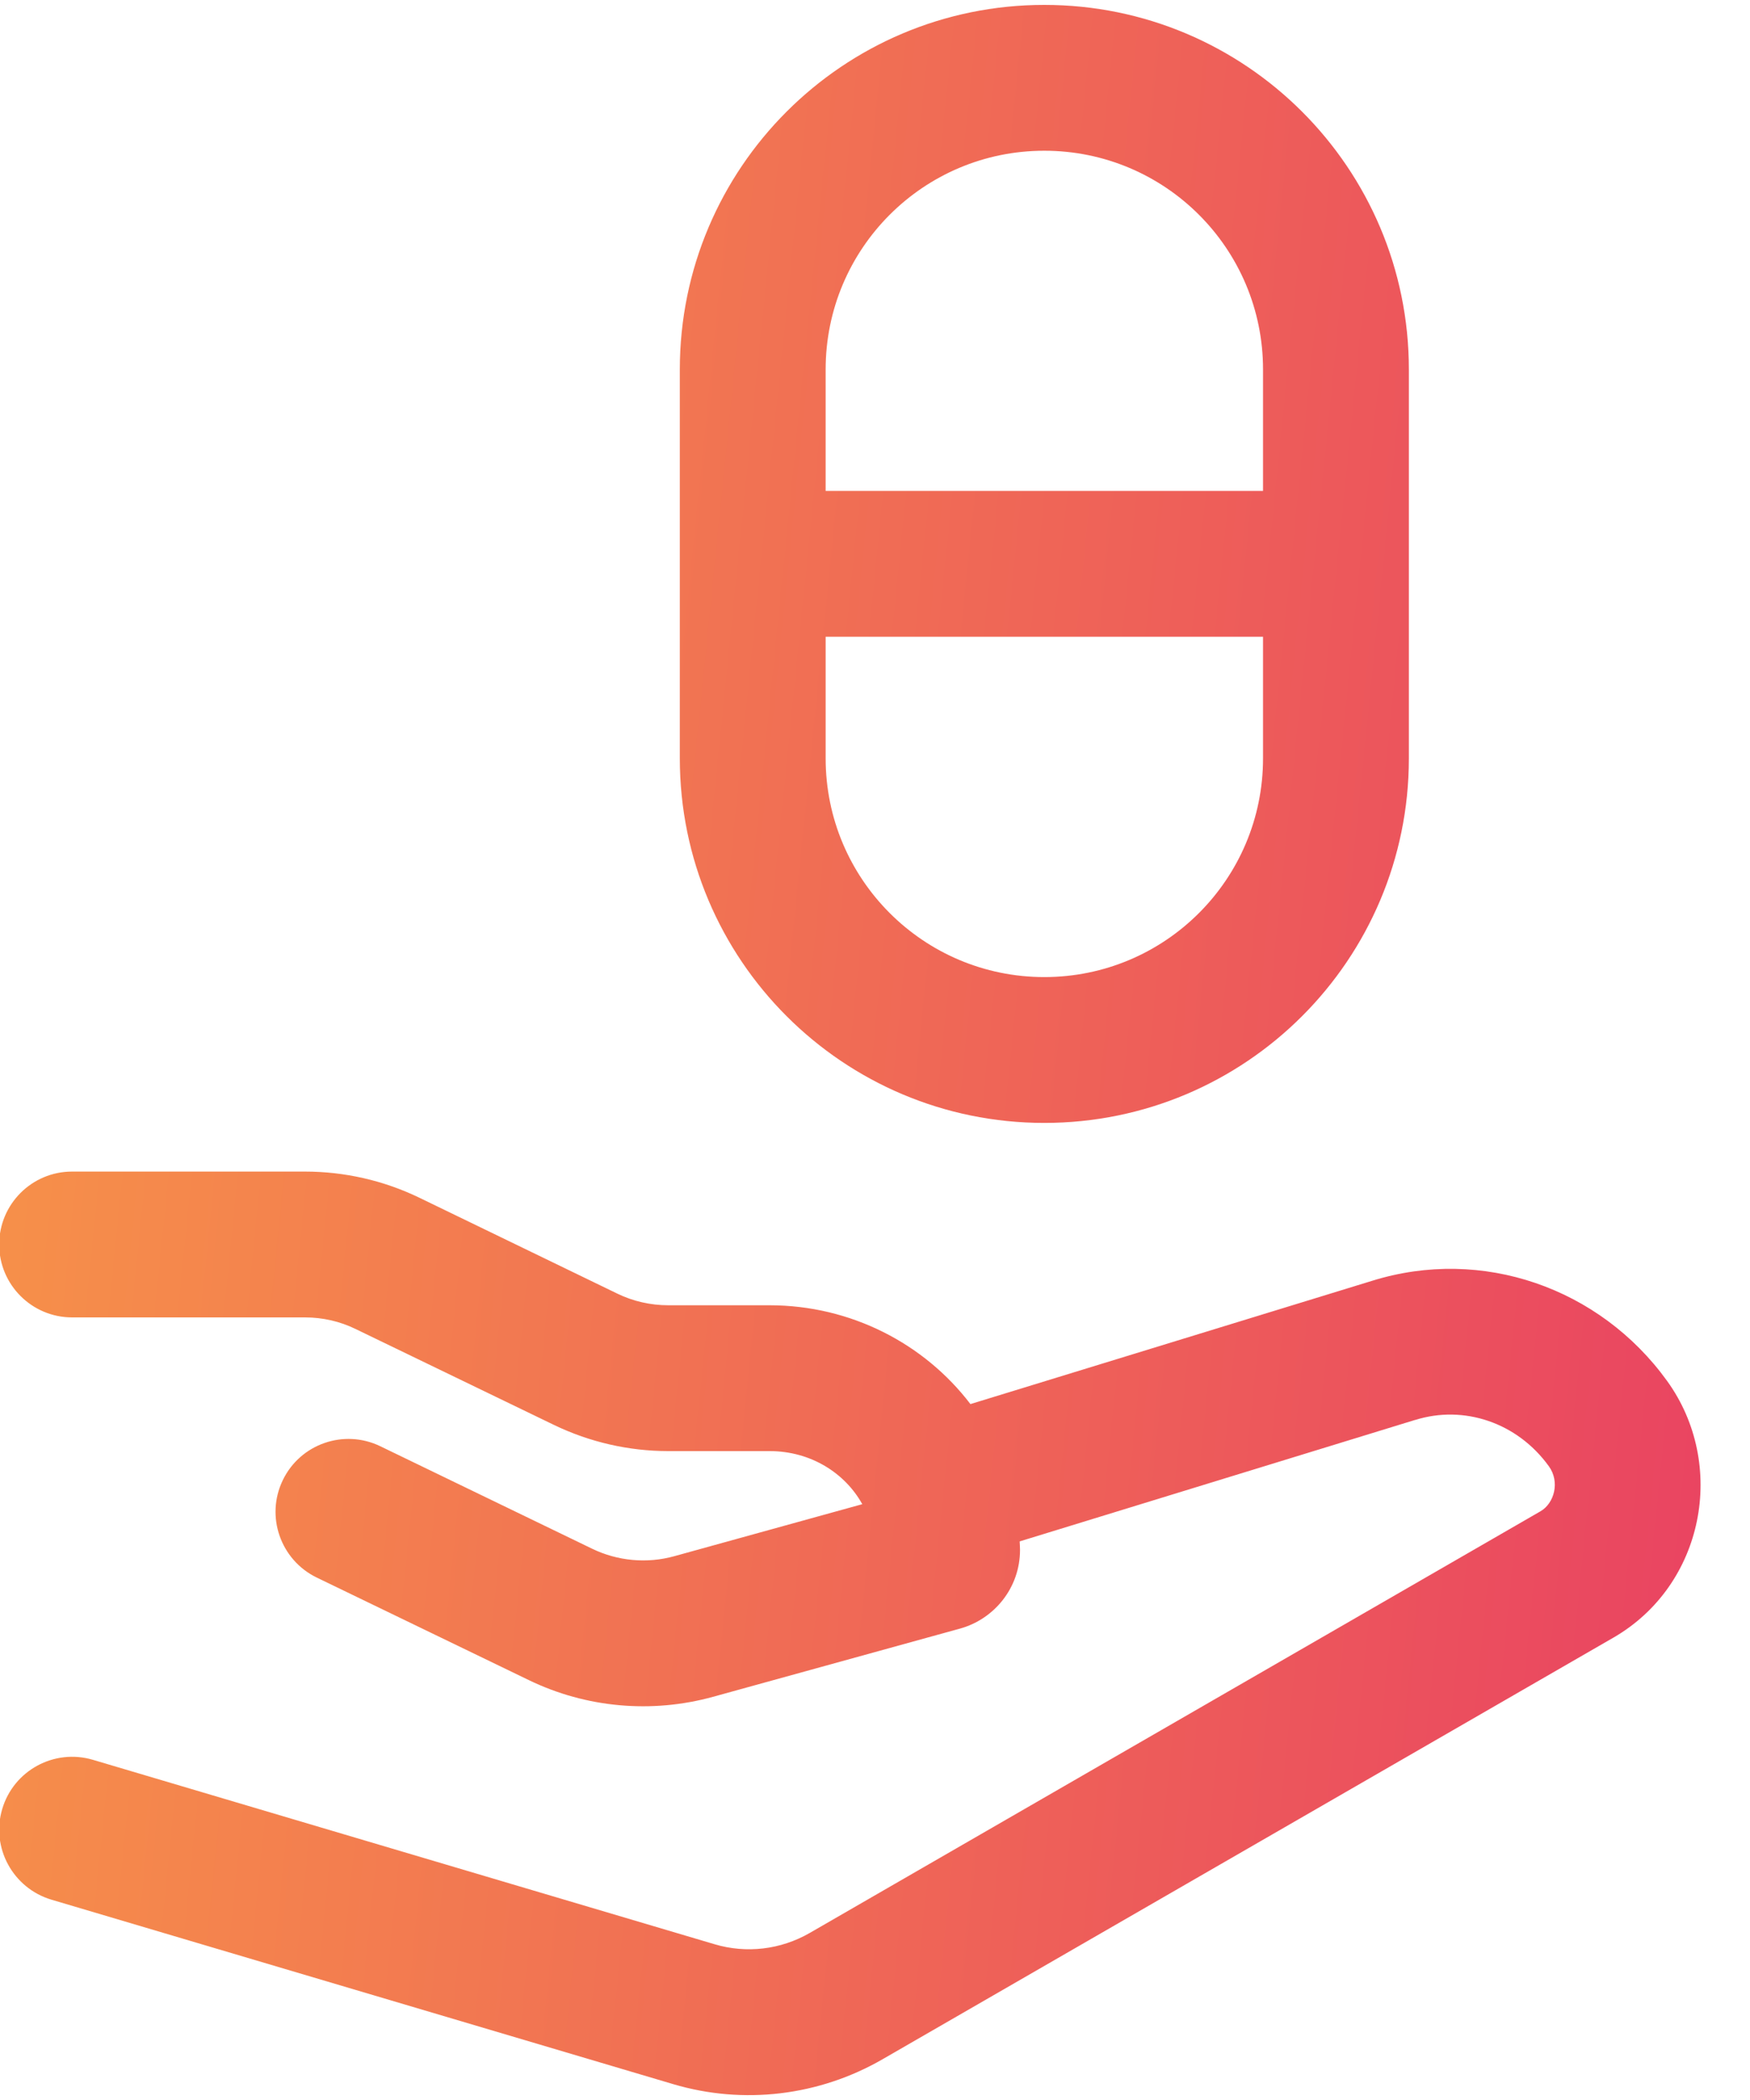 <svg width="15" height="18" viewBox="0 0 15 18" fill="none" xmlns="http://www.w3.org/2000/svg">
<path d="M0.618 10.042C0.273 10.042 -0.007 10.322 -0.007 10.667C-0.007 11.012 0.273 11.292 0.618 11.292H2.614C2.765 11.292 2.914 11.326 3.047 11.391L4.749 12.214C5.054 12.361 5.389 12.438 5.728 12.438H6.596C6.952 12.438 7.244 12.628 7.391 12.893L5.779 13.339C5.545 13.404 5.294 13.38 5.078 13.276L3.259 12.396C2.948 12.246 2.574 12.376 2.424 12.687C2.274 12.997 2.404 13.371 2.715 13.522L4.533 14.401C5.024 14.639 5.587 14.689 6.112 14.544L8.23 13.959C8.521 13.878 8.743 13.611 8.743 13.285C8.743 13.261 8.741 13.236 8.74 13.212L12.129 12.171L12.131 12.171C12.545 12.041 13.004 12.191 13.276 12.568C13.373 12.702 13.322 12.886 13.204 12.954L6.941 16.568C6.691 16.712 6.398 16.746 6.125 16.665L0.796 15.084C0.465 14.986 0.117 15.175 0.019 15.506C-0.079 15.836 0.11 16.184 0.441 16.283L5.77 17.864C6.373 18.043 7.021 17.965 7.566 17.65L13.829 14.037C14.607 13.588 14.807 12.553 14.289 11.836C13.712 11.037 12.703 10.685 11.762 10.978L8.318 12.035C7.924 11.518 7.294 11.188 6.596 11.188H5.728C5.577 11.188 5.427 11.154 5.293 11.089L3.592 10.265C3.287 10.118 2.952 10.042 2.614 10.042H0.618Z" fill="url(#paint0_linear_2215_4796)"/>
<path fill-rule="evenodd" clip-rule="evenodd" d="M8.951 0.042C7.226 0.042 5.827 1.441 5.827 3.167L5.827 6.5C5.827 8.226 7.226 9.625 8.951 9.625C10.677 9.625 12.076 8.226 12.076 6.5L12.076 3.167C12.076 1.441 10.677 0.042 8.951 0.042ZM10.826 6.5C10.826 7.536 9.987 8.375 8.951 8.375C7.916 8.375 7.077 7.536 7.077 6.5L7.077 5.458L10.826 5.458V6.5ZM8.951 1.292C9.987 1.292 10.826 2.131 10.826 3.167L10.826 4.208L7.077 4.208V3.167C7.077 2.131 7.916 1.292 8.951 1.292Z" fill="url(#paint1_linear_2215_4796)"/>
<defs>
<linearGradient id="paint0_linear_2215_4796" x1="-0.007" y1="0.042" x2="16.222" y2="1.683" gradientUnits="userSpaceOnUse">
<stop stop-color="#F79548"/>
<stop offset="1" stop-color="#E94262"/>
</linearGradient>
<linearGradient id="paint1_linear_2215_4796" x1="-0.007" y1="0.042" x2="16.222" y2="1.683" gradientUnits="userSpaceOnUse">
<stop stop-color="#F79548"/>
<stop offset="1" stop-color="#E94262"/>
</linearGradient>
</defs>
</svg>

